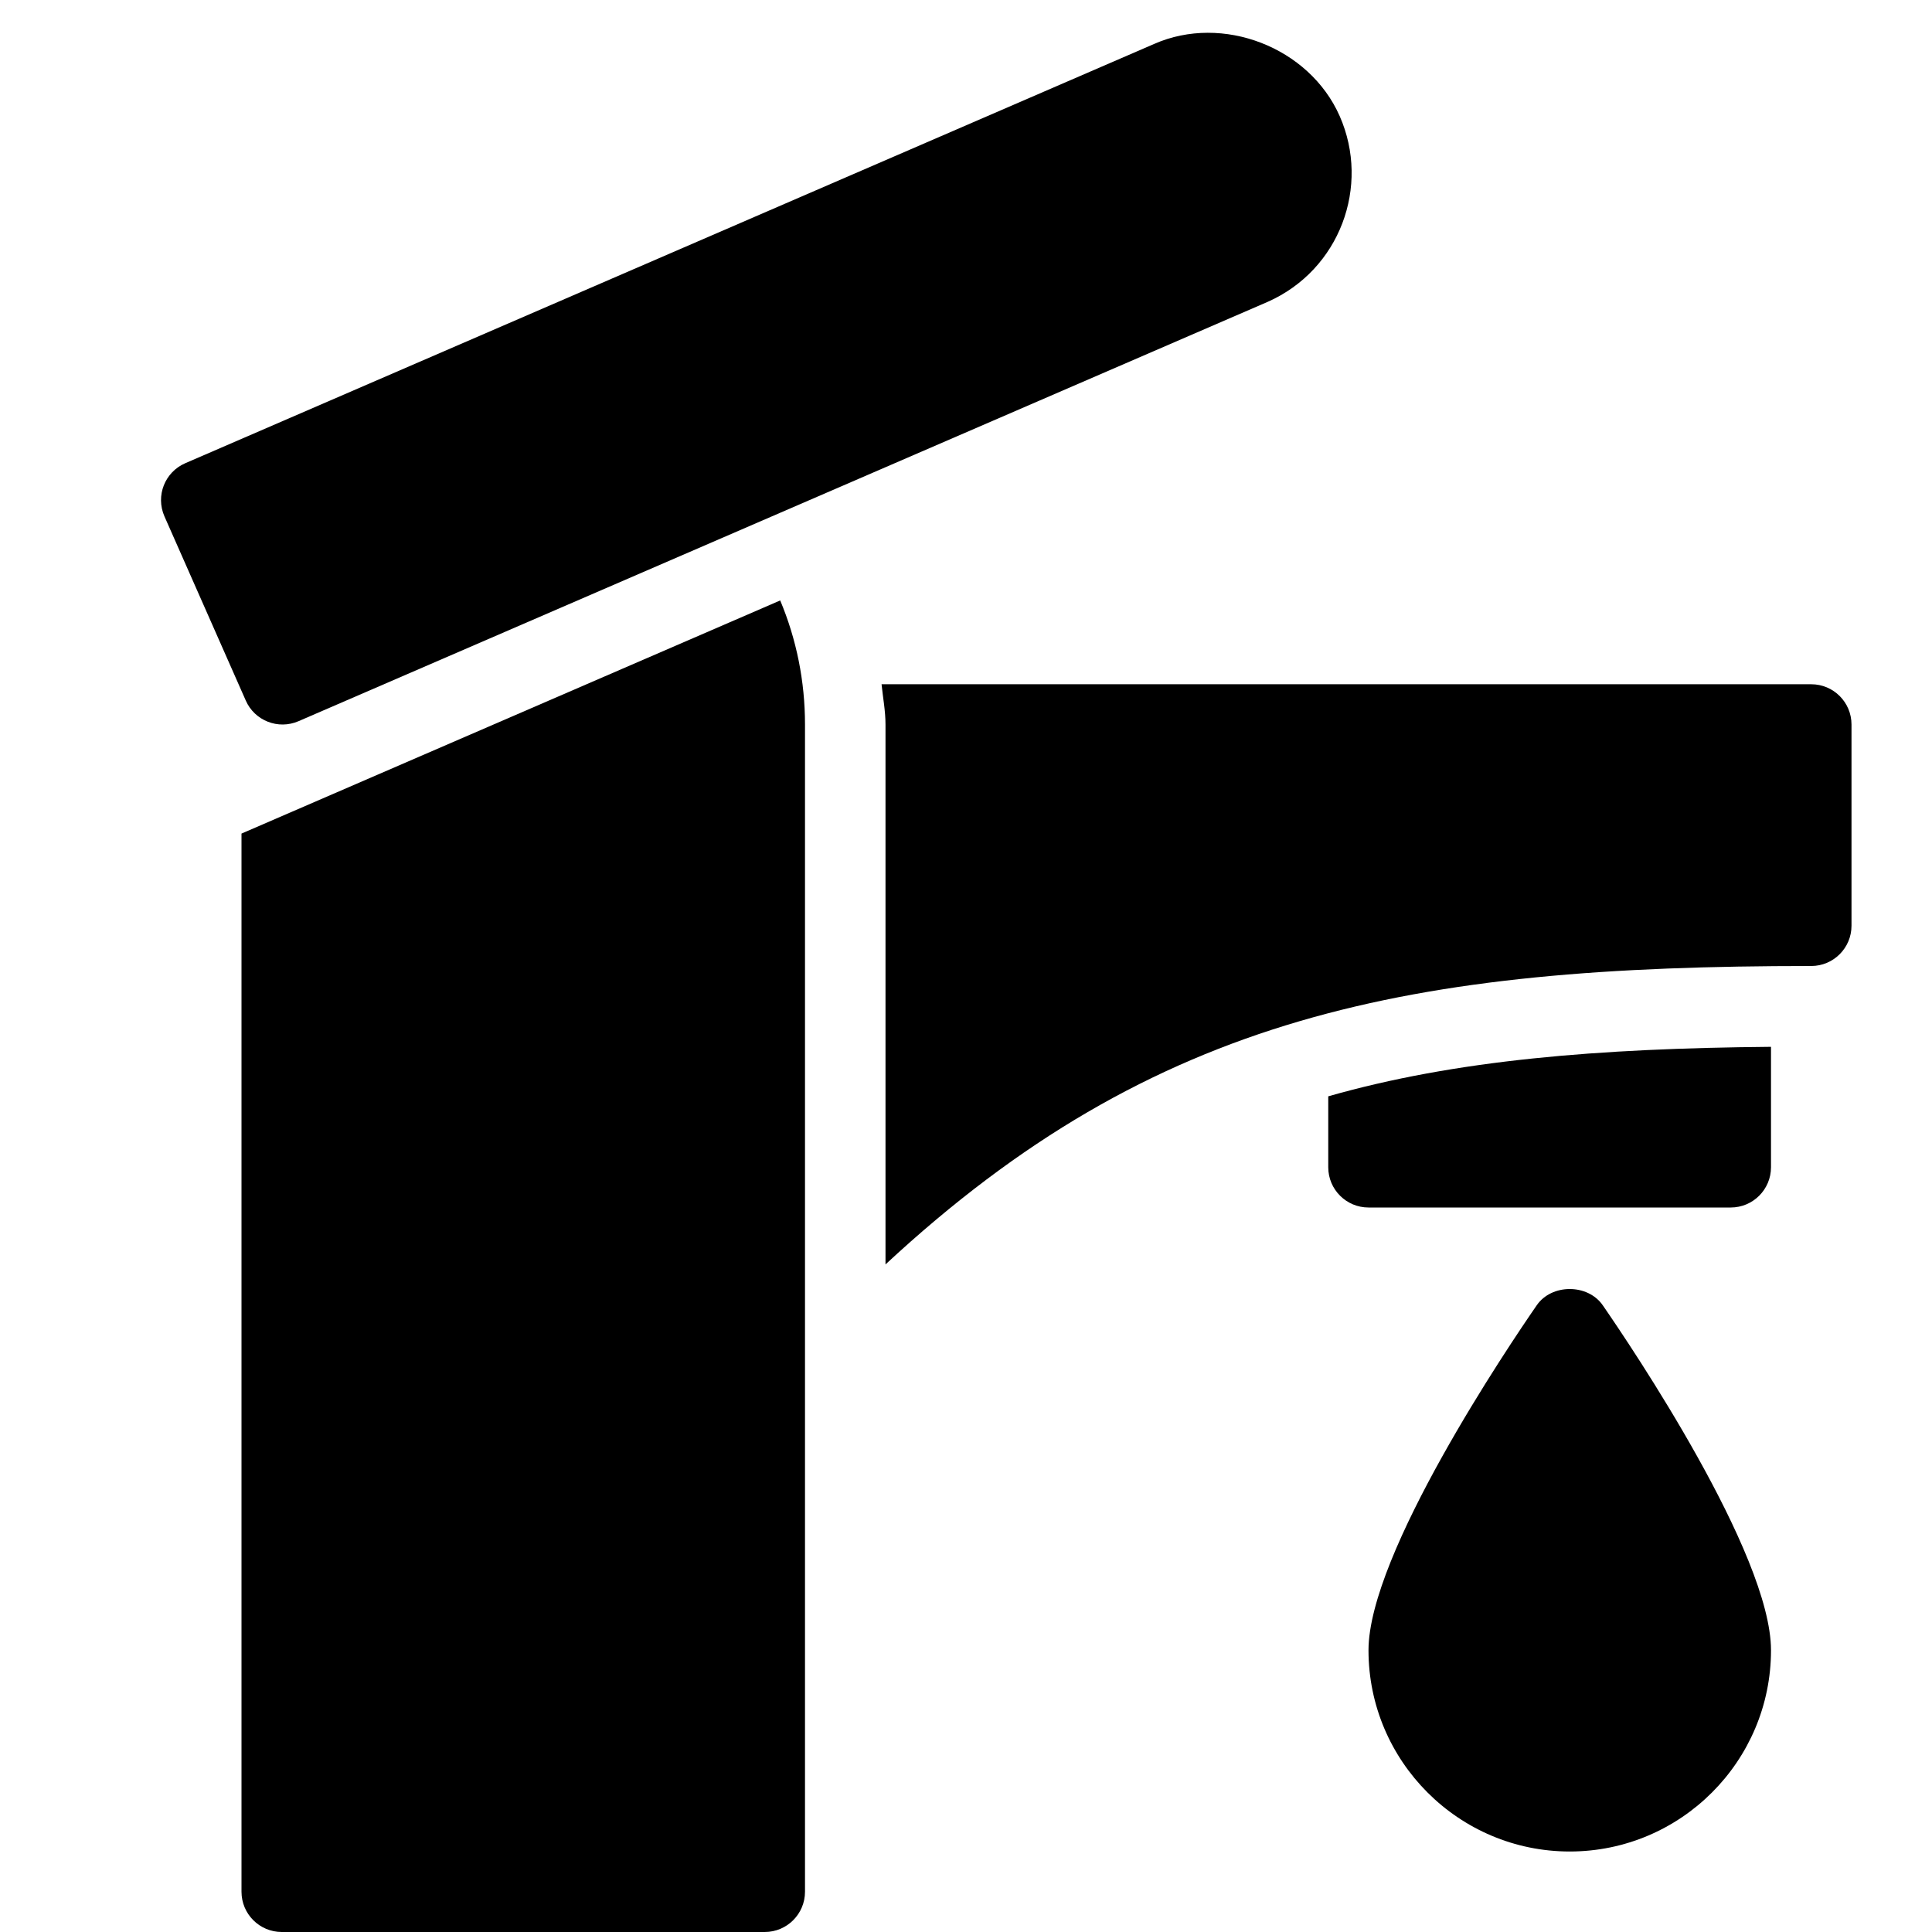 <?xml version="1.0" encoding="utf-8"?>
<!-- Generator: Adobe Illustrator 19.2.0, SVG Export Plug-In . SVG Version: 6.00 Build 0)  -->
<svg version="1.1" xmlns="http://www.w3.org/2000/svg" xmlns:xlink="http://www.w3.org/1999/xlink" x="0px" y="0px" width="24px"
	 height="24px" viewBox="0 0 24 24" enable-background="new 0 0 24 24" xml:space="preserve">
<g id="Filled_icons">
	<g>
		<path d="M16.5,13.619V14.5c0,0.276,0.224,0.5,0.5,0.5h4.5c0.276,0,0.5-0.224,0.5-0.5v-1.496
			C19.851,13.023,18.083,13.167,16.5,13.619z"/>
		<path d="M22.5,8.5H10.951C10.968,8.667,11,8.83,11,9v6.707C14.352,12.595,17.524,12,22.5,12c0.276,0,0.5-0.224,0.5-0.5V9
			C23,8.724,22.776,8.5,22.5,8.5z"/>
		<path d="M19.911,16.216c-0.186-0.271-0.637-0.271-0.822,0C18.74,16.721,17,19.3,17,20.5c0,1.378,1.121,2.5,2.5,2.5
			s2.5-1.122,2.5-2.5C22,19.3,20.26,16.721,19.911,16.216z"/>
		<path d="M3,10.355V23.5C3,23.776,3.224,24,3.5,24h6c0.276,0,0.5-0.224,0.5-0.5V9c0-0.538-0.106-1.059-0.308-1.541L3,10.355z"/>
		<path d="M16.642,1.442c-0.378-0.857-1.456-1.271-2.305-0.896L2.302,5.754C2.049,5.863,1.93,6.157,2.043,6.415l1.01,2.287
			c0.11,0.251,0.403,0.366,0.655,0.257L15.747,3.75C16.644,3.353,17.026,2.313,16.642,1.442z"/>
	</g>
</g>
<g id="invisible_shape">
	<rect fill="none" width="24" height="24"/>
</g>
</svg>
